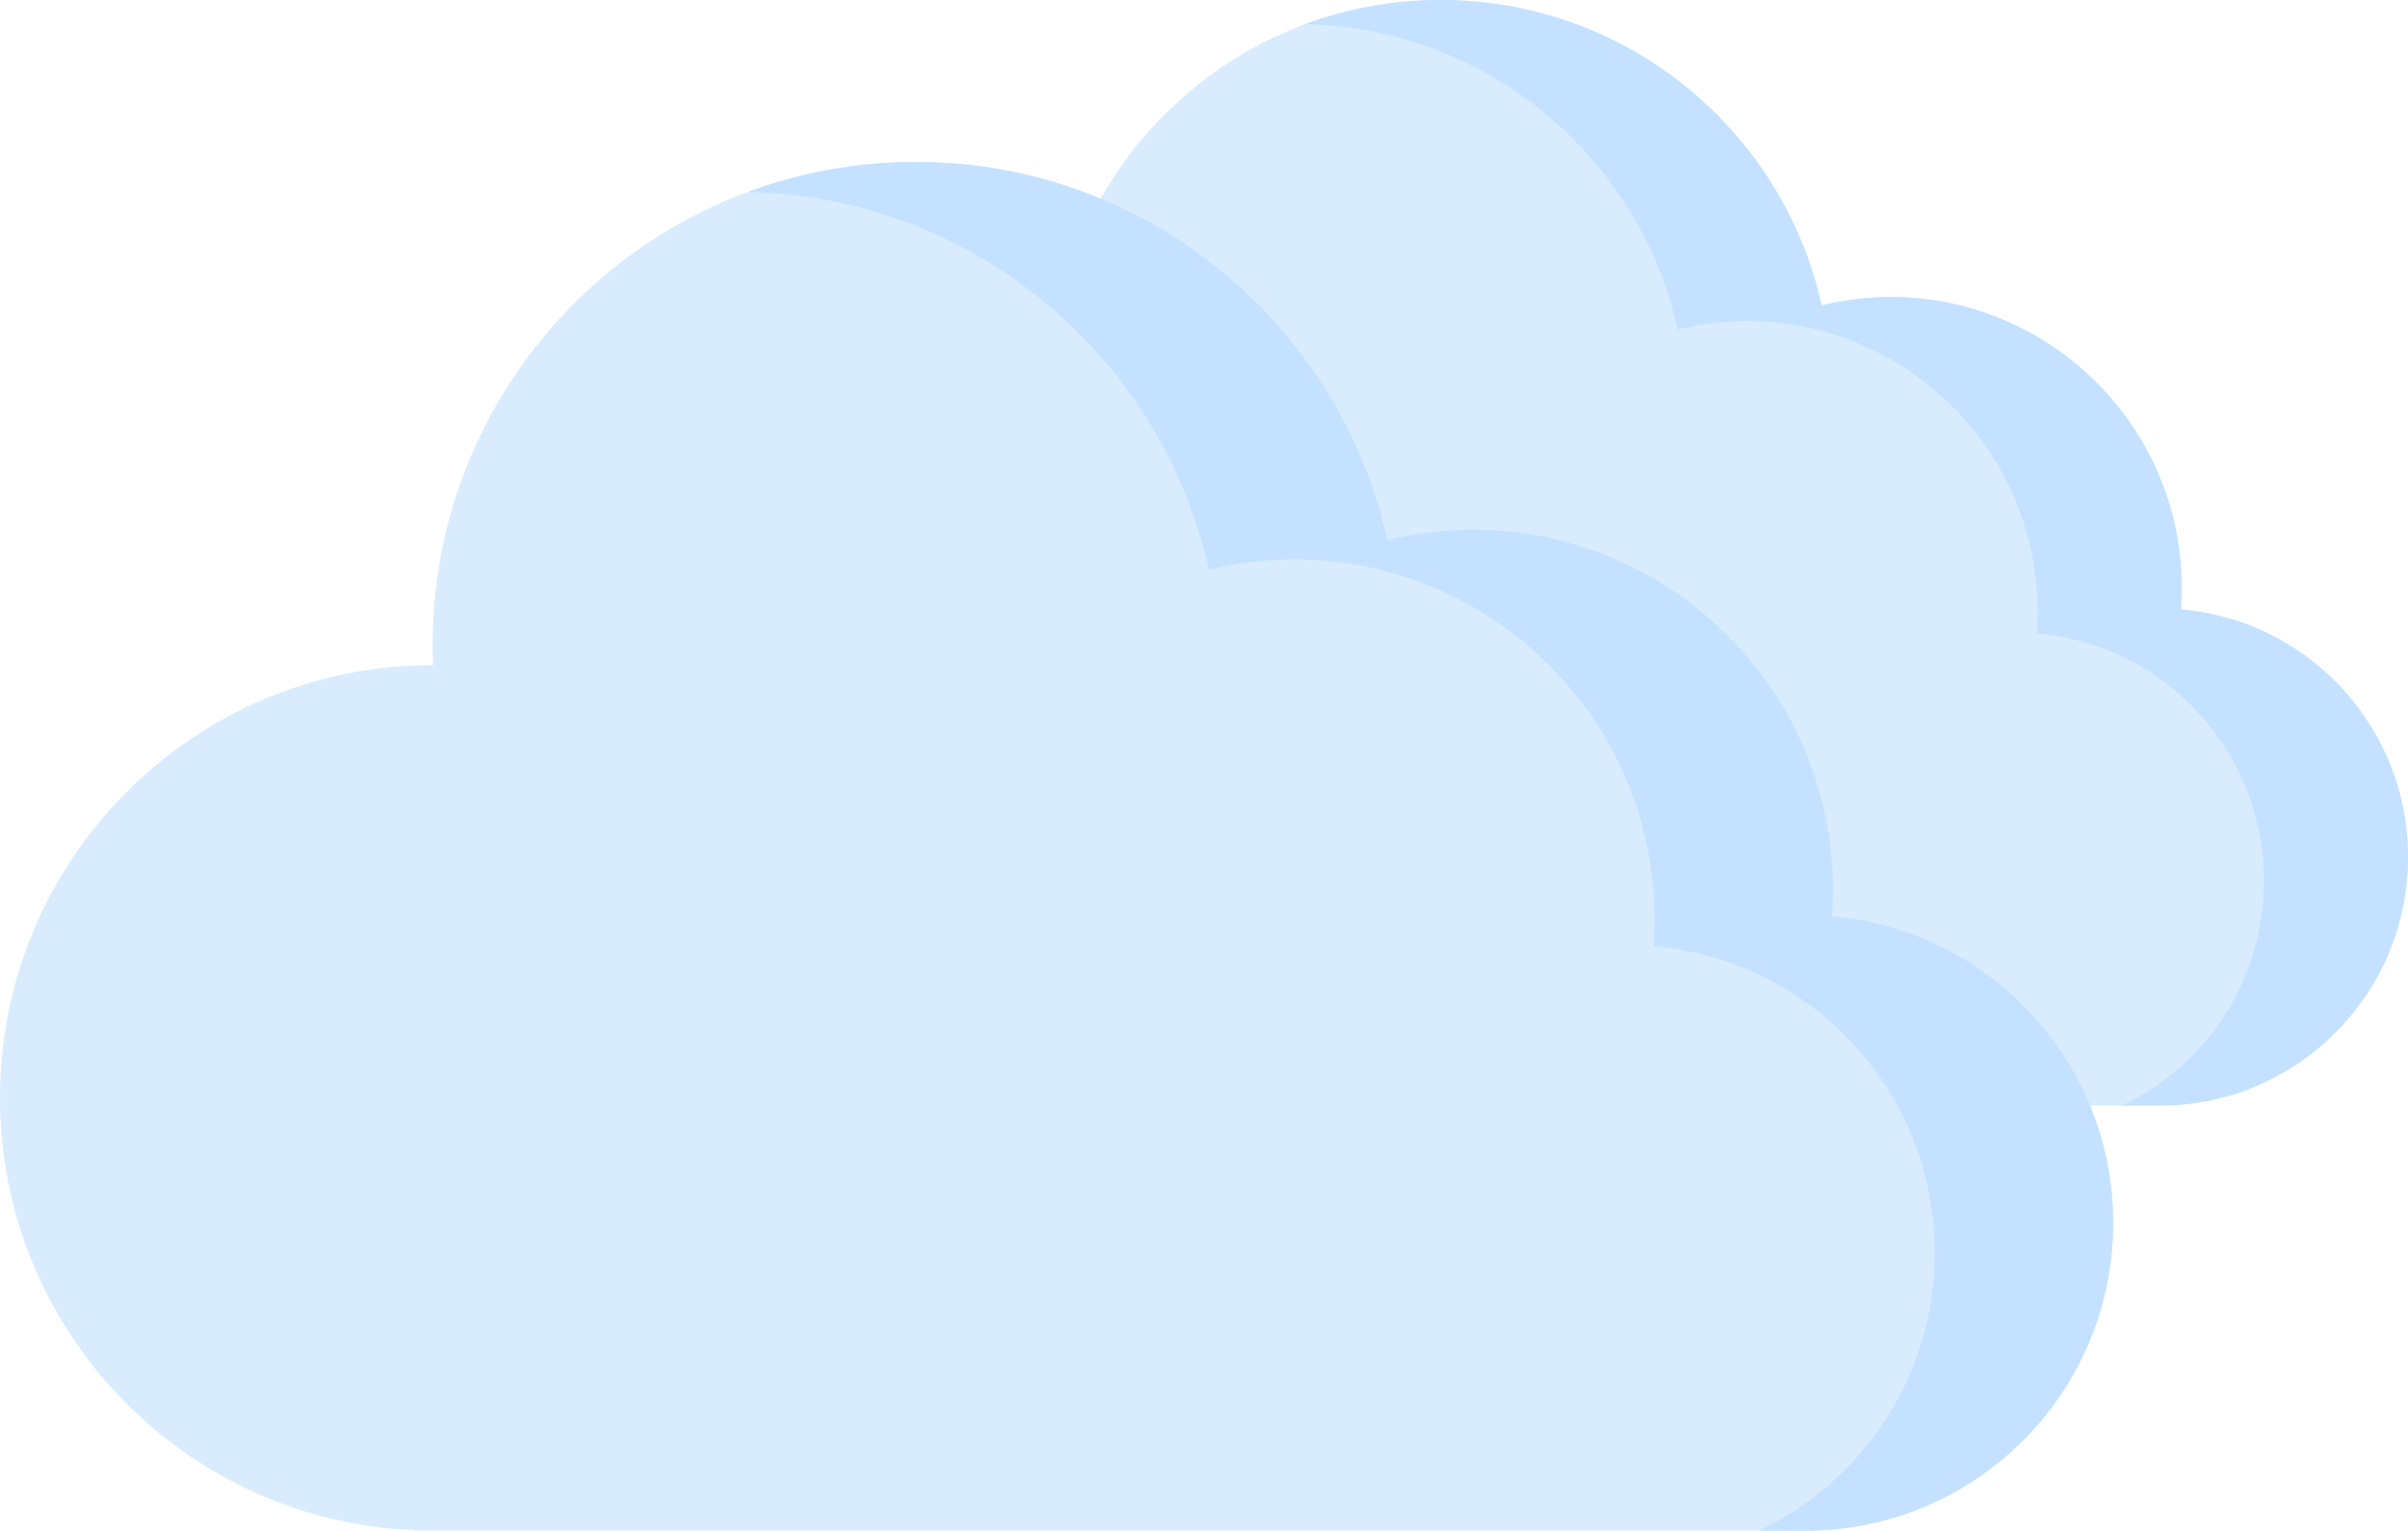 <svg width="395" height="251" viewBox="0 0 395 251" fill="none" xmlns="http://www.w3.org/2000/svg">
<path d="M357.744 99.935C360.062 67.481 330.182 42.465 298.814 50.08C292.455 21.427 266.897 0 236.33 0C200.104 0 170.893 30.102 172.38 66.655C141.074 66.546 115 92.009 115 123.975C115 154.888 139.471 180.081 170.098 181.249V181.297H354.24C376.751 181.297 395 163.047 395 140.536C395 119.205 378.613 101.713 357.744 99.935V99.935Z" fill="#D8ECFE"/>
<path d="M357.744 99.935C360.062 67.481 330.181 42.465 298.814 50.08C292.454 21.427 266.896 0 236.329 0C228.513 0 221.025 1.404 214.1 3.969C244.042 4.615 268.92 25.807 275.181 54.019C306.549 46.404 336.429 71.421 334.112 103.874C354.981 105.653 371.367 123.144 371.367 144.475C371.367 160.724 361.856 174.75 348.099 181.297H354.239C376.75 181.297 394.999 163.048 394.999 140.536C395 119.205 378.613 101.713 357.744 99.935Z" fill="#C4E2FF"/>
<path d="M300.511 150.276C303.38 110.1 266.389 79.13 227.557 88.557C219.684 53.086 188.044 26.56 150.203 26.56C105.356 26.56 69.194 63.825 71.035 109.077C32.279 108.941 0 140.464 0 180.037C0 218.307 30.295 249.495 68.21 250.941V251H296.172C324.04 251 346.632 228.407 346.632 200.539C346.632 174.132 326.346 152.478 300.511 150.276V150.276Z" fill="#D8ECFE"/>
<path d="M300.511 150.276C303.381 110.1 266.389 79.13 227.557 88.557C219.684 53.086 188.045 26.56 150.203 26.56C140.527 26.56 131.257 28.298 122.684 31.474C159.751 32.273 190.549 58.507 198.301 93.433C237.133 84.007 274.124 114.976 271.255 155.153C297.091 157.355 317.376 179.009 317.376 205.415C317.376 225.532 305.602 242.895 288.571 251H296.172C324.04 251 346.632 228.408 346.632 200.539C346.633 174.132 326.346 152.478 300.511 150.276Z" fill="#C4E2FF"/>
</svg>
